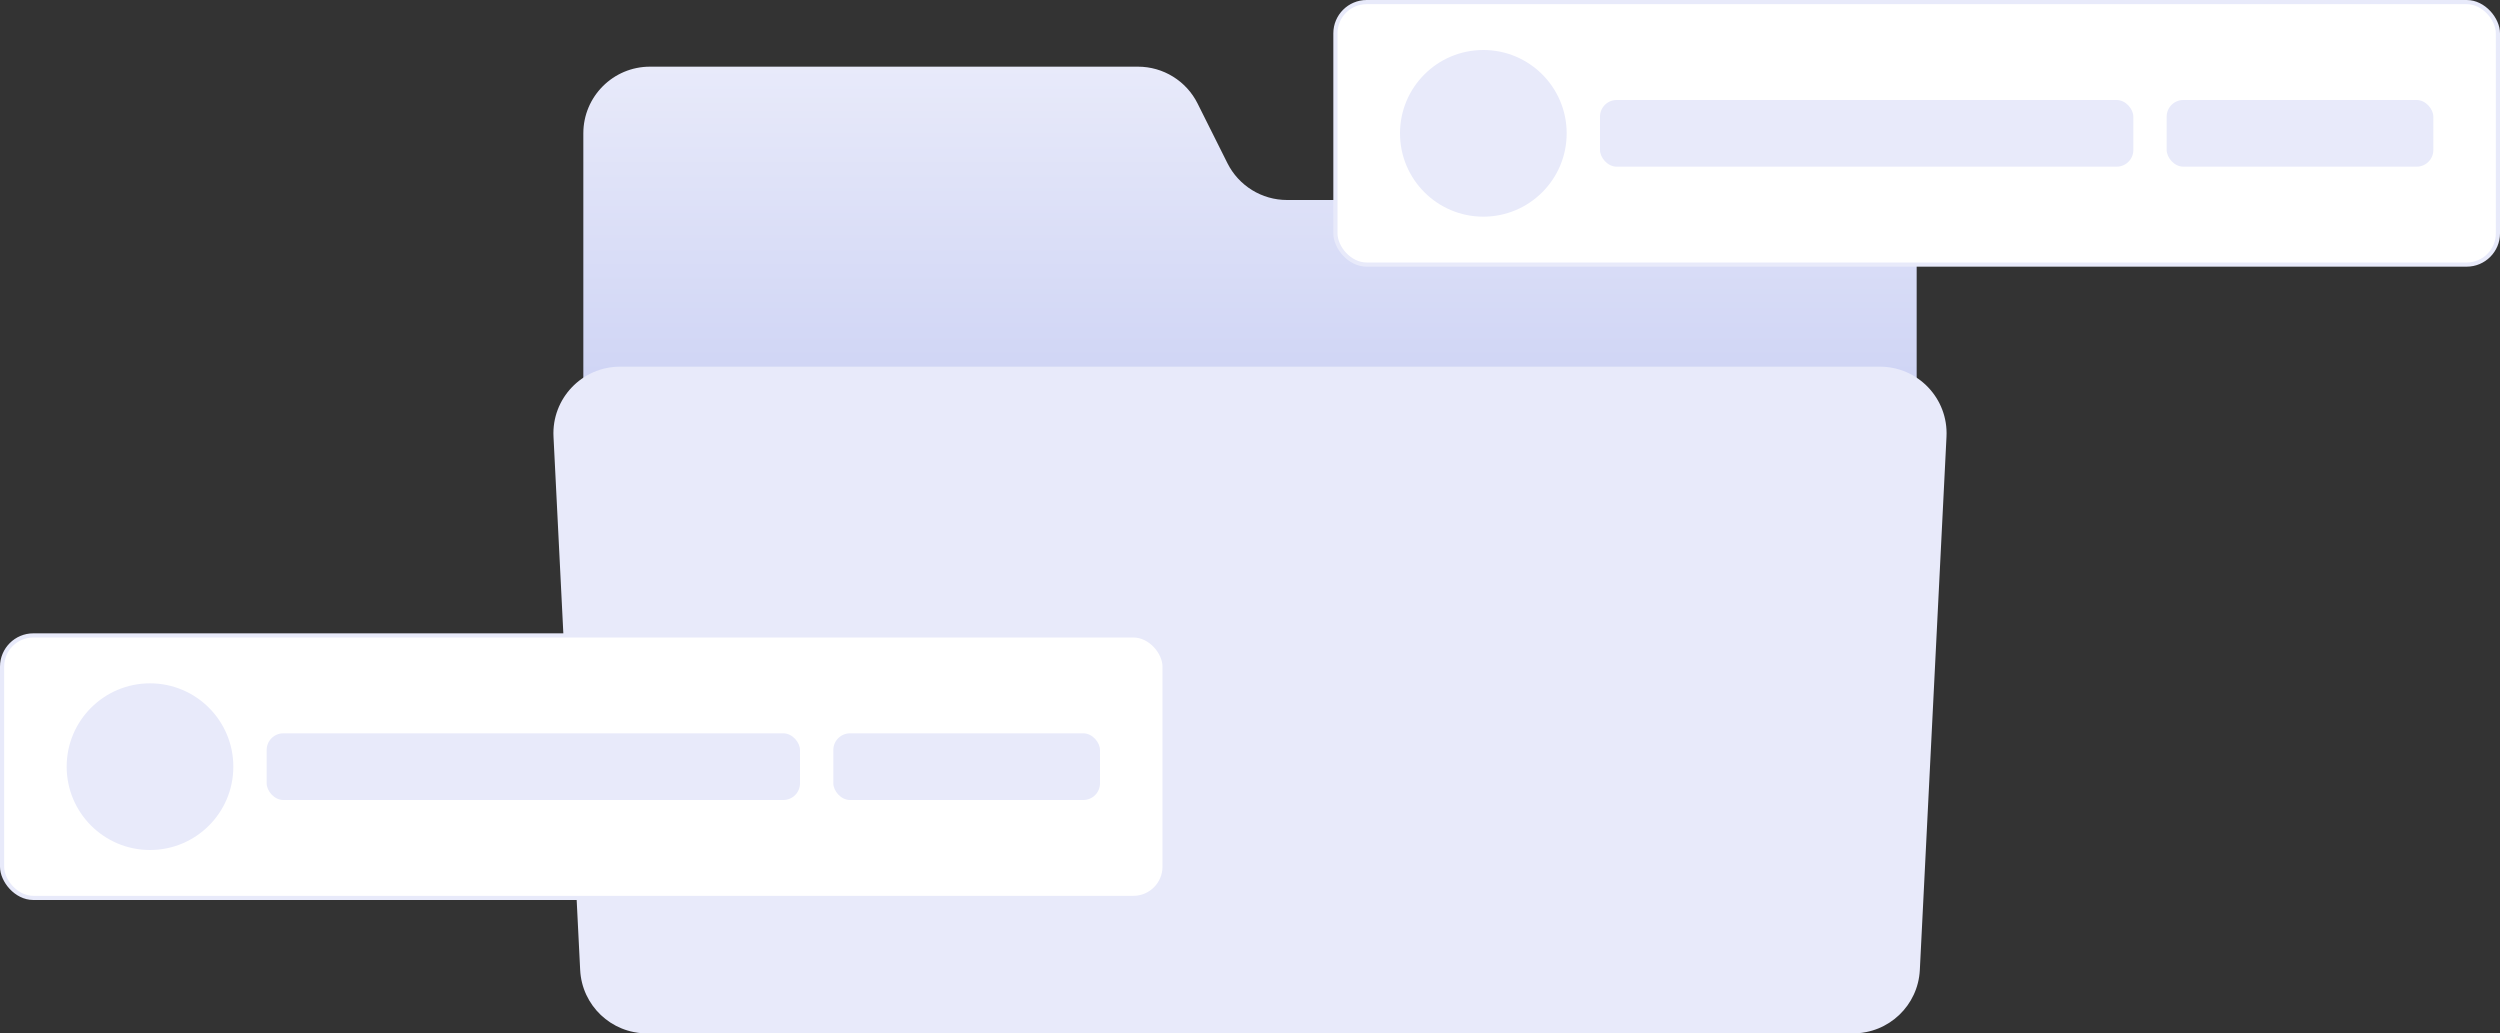 <svg width="600" height="248" viewBox="0 0 600 248" fill="none" xmlns="http://www.w3.org/2000/svg">
<rect x="0" y="0" width="600" height="248" fill="#333333" stroke="none"/>
<path d="M156 16C147.163 16 140 23.163 140 32V232C140 240.837 147.163 248 156 248H444C452.837 248 460 240.837 460 232V64C460 55.163 452.837 48 444 48H308.889C302.828 48 297.288 44.576 294.578 39.155L287.422 24.845C284.712 19.424 279.172 16 273.111 16H156Z" fill="url(#paint0_linear_2371_4533)"/>
<rect x="320.5" y="0.5" width="279" height="63" rx="7.5" fill="white" stroke="#E8EAFA"/>
<circle cx="356" cy="32" r="20" fill="#E8EAFA"/>
<rect x="384" y="24" width="128" height="16" rx="4" fill="#E8EAFA"/>
<rect x="520" y="24" width="64" height="16" rx="4" fill="#E8EAFA"/>
<path d="M132.84 104.799C132.383 95.66 139.67 88 148.82 88H451.18C460.33 88 467.617 95.66 467.16 104.799L460.76 232.799C460.334 241.314 453.306 248 444.78 248H155.22C146.694 248 139.666 241.314 139.24 232.799L132.84 104.799Z" fill="#E8EAFA"/>
<rect x="0.5" y="152.5" width="279" height="63" rx="7.5" fill="white" stroke="#E8EAFA"/>
<circle cx="36" cy="184" r="20" fill="#E8EAFA"/>
<rect x="64" y="176" width="128" height="16" rx="4" fill="#E8EAFA"/>
<rect x="200" y="176" width="64" height="16" rx="4" fill="#E8EAFA"/>
<defs>
<linearGradient id="paint0_linear_2371_4533" x1="300" y1="16" x2="300" y2="248" gradientUnits="userSpaceOnUse">
<stop stop-color="#E8EAFA"/>
<stop offset="1" stop-color="#9CA8EA"/>
</linearGradient>
</defs>
</svg>
